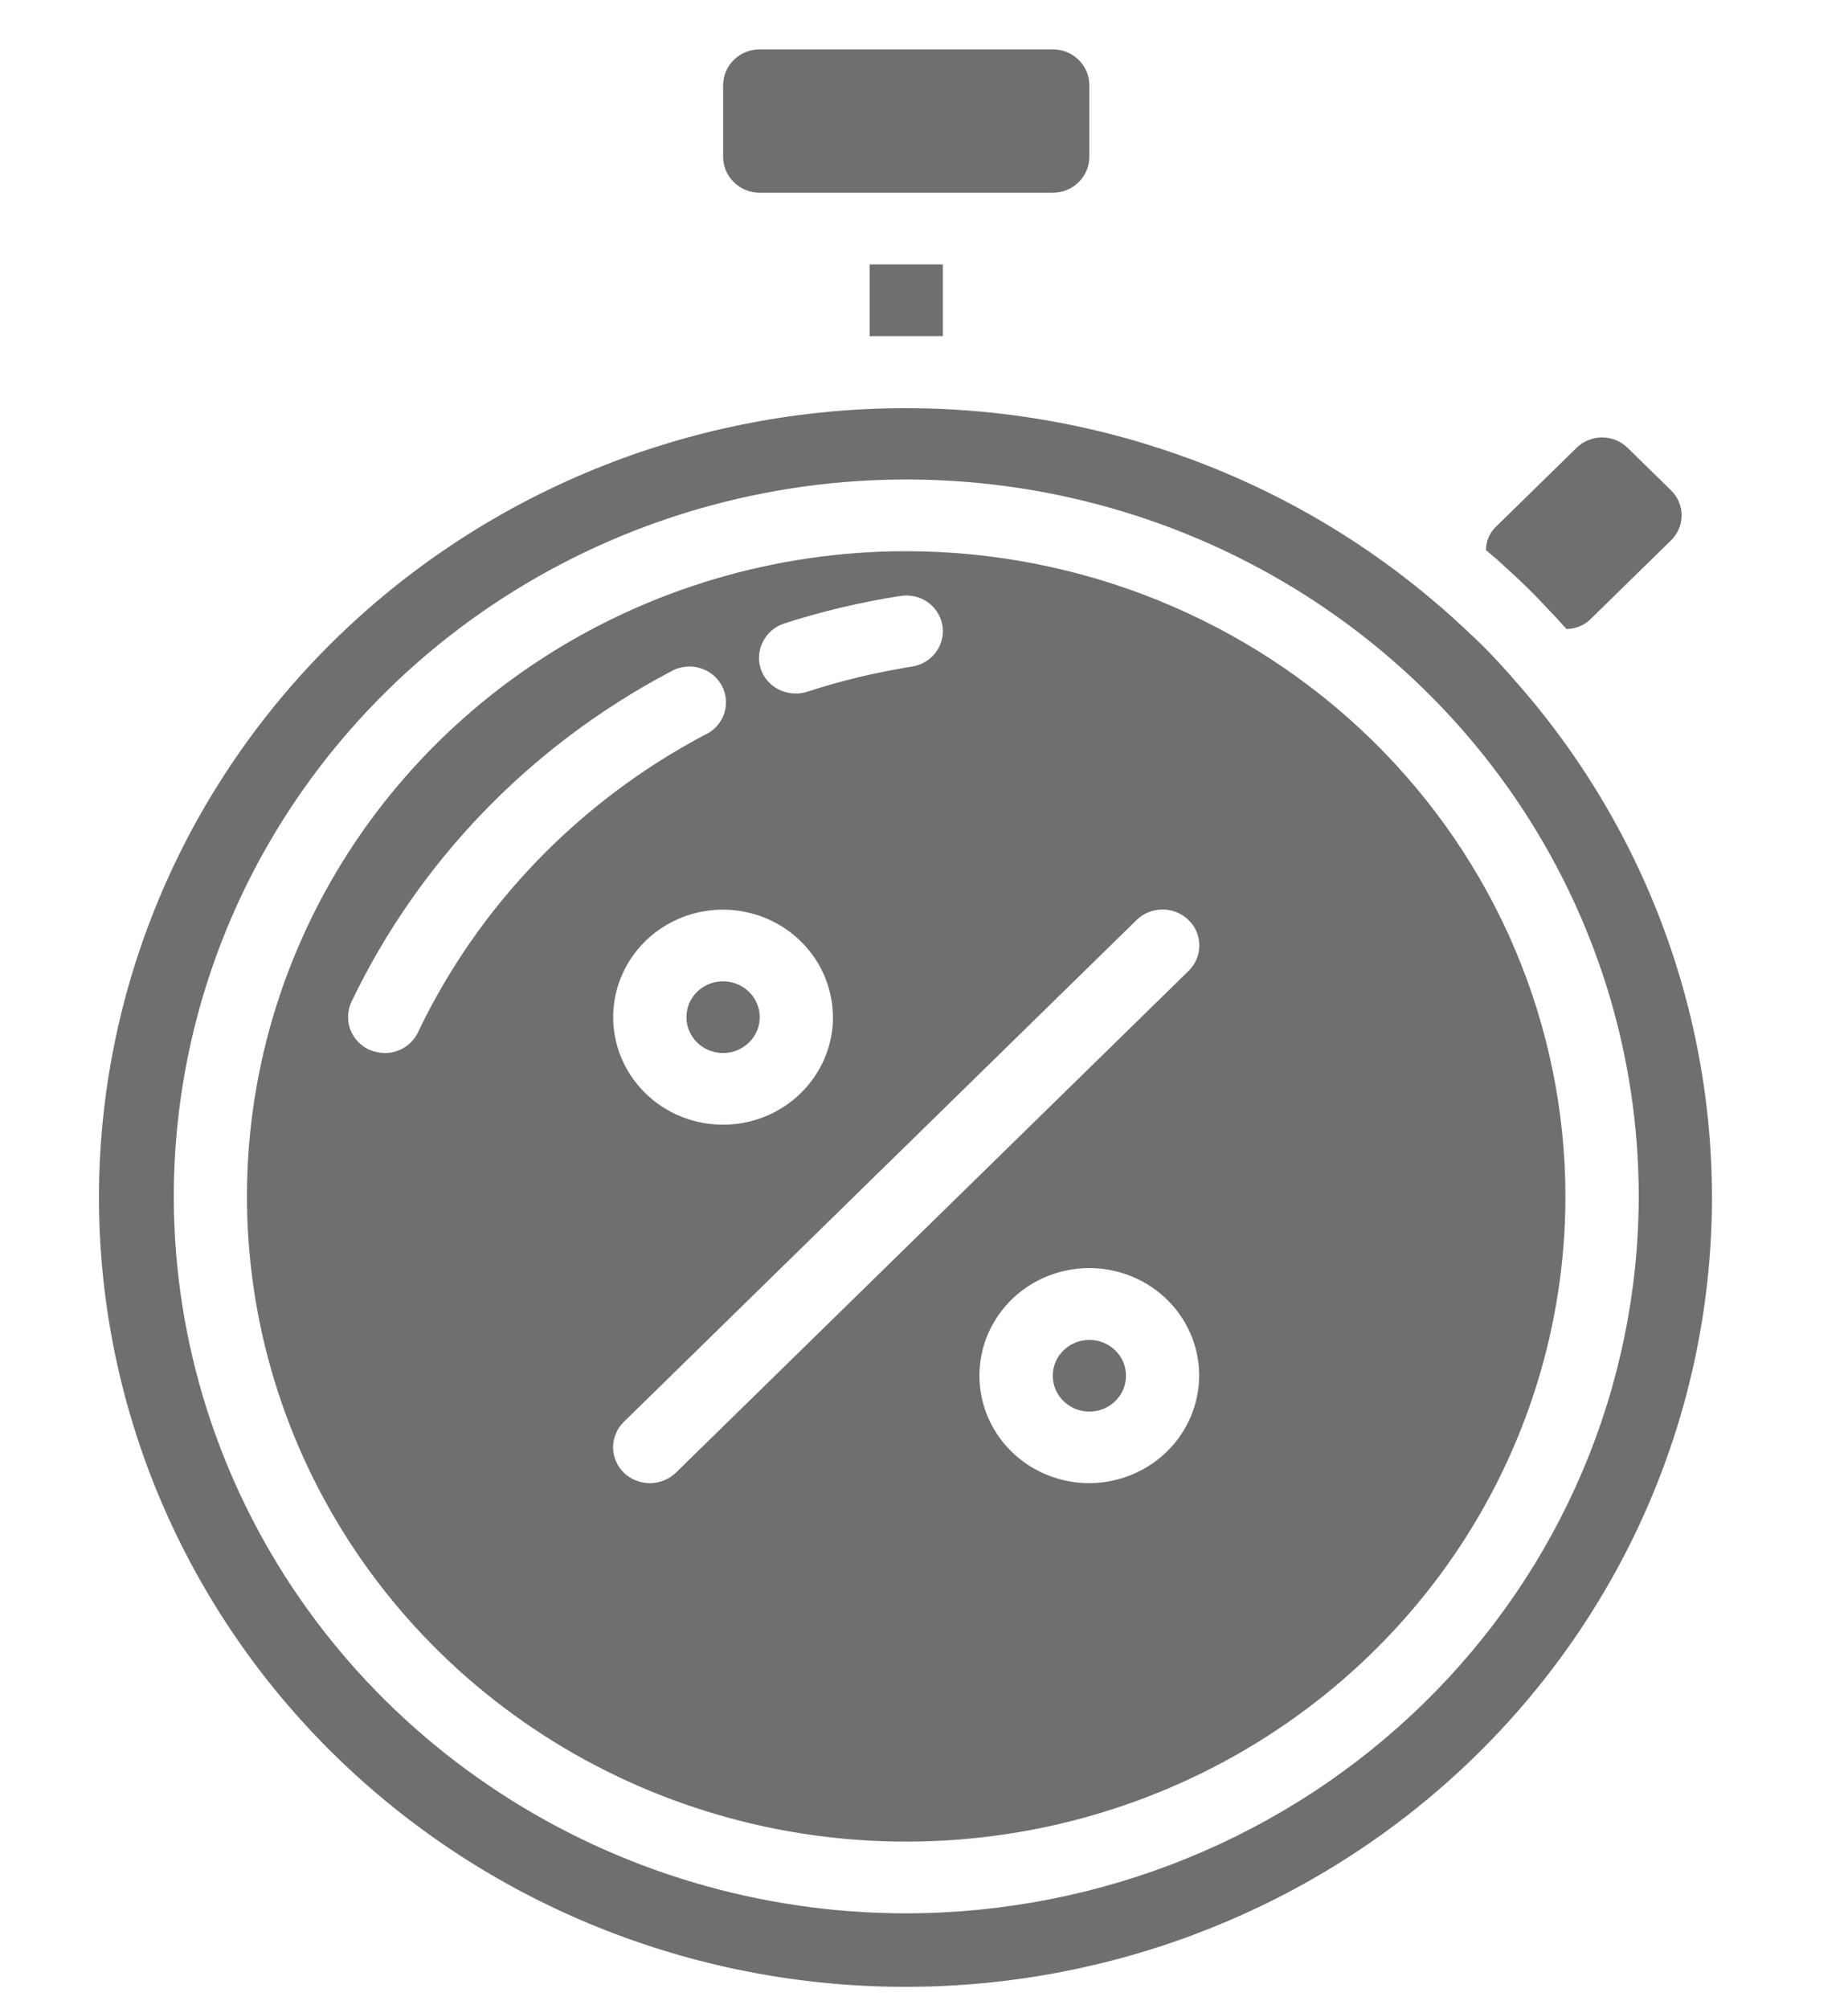 <svg width="23" height="25" viewBox="0 0 23 28" fill="none" xmlns="http://www.w3.org/2000/svg">
<g id="Mask group">
<g id="Group 1261154137">
<g id="Group">
<path id="Vector" d="M13.805 19.671C14.087 19.671 14.316 19.447 14.316 19.171C14.316 18.895 14.087 18.672 13.805 18.672C13.524 18.672 13.295 18.895 13.295 19.171C13.295 19.447 13.524 19.671 13.805 19.671Z" fill="#6F6F6F"/>
<path id="Vector_2" d="M8.699 13.675C8.598 13.675 8.499 13.704 8.415 13.759C8.331 13.814 8.266 13.892 8.227 13.983C8.189 14.075 8.179 14.175 8.198 14.272C8.218 14.369 8.267 14.458 8.338 14.528C8.409 14.598 8.5 14.645 8.599 14.664C8.698 14.684 8.801 14.674 8.894 14.636C8.988 14.598 9.067 14.534 9.124 14.452C9.18 14.37 9.21 14.273 9.21 14.174C9.21 14.042 9.156 13.915 9.06 13.821C8.964 13.727 8.834 13.675 8.699 13.675ZM8.699 13.675C8.598 13.675 8.499 13.704 8.415 13.759C8.331 13.814 8.266 13.892 8.227 13.983C8.189 14.075 8.179 14.175 8.198 14.272C8.218 14.369 8.267 14.458 8.338 14.528C8.409 14.598 8.5 14.645 8.599 14.664C8.698 14.684 8.801 14.674 8.894 14.636C8.988 14.598 9.067 14.534 9.124 14.452C9.18 14.37 9.21 14.273 9.21 14.174C9.21 14.042 9.156 13.915 9.06 13.821C8.964 13.727 8.834 13.675 8.699 13.675ZM8.699 13.675C8.598 13.675 8.499 13.704 8.415 13.759C8.331 13.814 8.266 13.892 8.227 13.983C8.189 14.075 8.179 14.175 8.198 14.272C8.218 14.369 8.267 14.458 8.338 14.528C8.409 14.598 8.5 14.645 8.599 14.664C8.698 14.684 8.801 14.674 8.894 14.636C8.988 14.598 9.067 14.534 9.124 14.452C9.18 14.37 9.21 14.273 9.21 14.174C9.21 14.042 9.156 13.915 9.06 13.821C8.964 13.727 8.834 13.675 8.699 13.675ZM8.699 13.675C8.598 13.675 8.499 13.704 8.415 13.759C8.331 13.814 8.266 13.892 8.227 13.983C8.189 14.075 8.179 14.175 8.198 14.272C8.218 14.369 8.267 14.458 8.338 14.528C8.409 14.598 8.5 14.645 8.599 14.664C8.698 14.684 8.801 14.674 8.894 14.636C8.988 14.598 9.067 14.534 9.124 14.452C9.18 14.37 9.21 14.273 9.21 14.174C9.21 14.042 9.156 13.915 9.06 13.821C8.964 13.727 8.834 13.675 8.699 13.675ZM8.699 13.675C8.598 13.675 8.499 13.704 8.415 13.759C8.331 13.814 8.266 13.892 8.227 13.983C8.189 14.075 8.179 14.175 8.198 14.272C8.218 14.369 8.267 14.458 8.338 14.528C8.409 14.598 8.5 14.645 8.599 14.664C8.698 14.684 8.801 14.674 8.894 14.636C8.988 14.598 9.067 14.534 9.124 14.452C9.18 14.37 9.21 14.273 9.21 14.174C9.21 14.042 9.156 13.915 9.06 13.821C8.964 13.727 8.834 13.675 8.699 13.675ZM8.699 13.675C8.598 13.675 8.499 13.704 8.415 13.759C8.331 13.814 8.266 13.892 8.227 13.983C8.189 14.075 8.179 14.175 8.198 14.272C8.218 14.369 8.267 14.458 8.338 14.528C8.409 14.598 8.5 14.645 8.599 14.664C8.698 14.684 8.801 14.674 8.894 14.636C8.988 14.598 9.067 14.534 9.124 14.452C9.18 14.37 9.21 14.273 9.21 14.174C9.21 14.042 9.156 13.915 9.06 13.821C8.964 13.727 8.834 13.675 8.699 13.675ZM11.252 7.681C9.434 7.681 7.658 8.208 6.146 9.196C4.635 10.184 3.457 11.588 2.762 13.231C2.066 14.874 1.885 16.682 2.239 18.426C2.594 20.17 3.469 21.772 4.754 23.03C6.039 24.287 7.676 25.144 9.459 25.491C11.241 25.837 13.089 25.66 14.768 24.979C16.447 24.298 17.882 23.146 18.892 21.667C19.902 20.189 20.441 18.45 20.441 16.672C20.439 14.288 19.47 12.002 17.747 10.316C16.024 8.63 13.688 7.683 11.252 7.681ZM9.546 8.69C10.076 8.519 10.619 8.391 11.17 8.305C11.236 8.294 11.304 8.296 11.37 8.311C11.436 8.326 11.498 8.353 11.552 8.392C11.607 8.43 11.653 8.479 11.688 8.536C11.724 8.592 11.747 8.654 11.757 8.72C11.778 8.85 11.745 8.983 11.665 9.09C11.586 9.197 11.466 9.268 11.333 9.289C10.838 9.367 10.35 9.484 9.873 9.639C9.821 9.657 9.765 9.665 9.71 9.664C9.603 9.664 9.498 9.631 9.411 9.57C9.324 9.509 9.259 9.423 9.225 9.324C9.183 9.198 9.194 9.061 9.254 8.943C9.314 8.824 9.419 8.733 9.546 8.69ZM10.231 14.174C10.231 14.471 10.141 14.761 9.972 15.007C9.804 15.253 9.565 15.445 9.285 15.559C9.005 15.672 8.697 15.702 8.4 15.644C8.103 15.586 7.83 15.444 7.616 15.234C7.402 15.024 7.256 14.758 7.197 14.467C7.138 14.176 7.168 13.875 7.284 13.601C7.4 13.327 7.596 13.093 7.848 12.928C8.1 12.764 8.396 12.676 8.699 12.676C9.105 12.677 9.494 12.835 9.781 13.116C10.068 13.397 10.229 13.777 10.231 14.174ZM4.447 14.384C4.406 14.471 4.34 14.545 4.258 14.596C4.176 14.648 4.08 14.675 3.982 14.674C3.908 14.673 3.835 14.658 3.768 14.629C3.645 14.572 3.55 14.471 3.503 14.347C3.457 14.223 3.462 14.085 3.517 13.965C4.455 12.005 6.012 10.392 7.959 9.364C8.018 9.328 8.084 9.304 8.154 9.294C8.223 9.283 8.294 9.287 8.361 9.305C8.429 9.322 8.492 9.354 8.547 9.396C8.602 9.439 8.647 9.492 8.68 9.552C8.713 9.613 8.733 9.679 8.738 9.747C8.744 9.815 8.735 9.884 8.713 9.949C8.69 10.014 8.654 10.073 8.607 10.124C8.56 10.175 8.503 10.215 8.439 10.243C6.689 11.17 5.29 12.621 4.447 14.384ZM13.804 20.668C13.501 20.668 13.205 20.58 12.953 20.416C12.701 20.251 12.505 20.017 12.389 19.743C12.273 19.469 12.243 19.168 12.302 18.877C12.361 18.587 12.507 18.32 12.721 18.11C12.935 17.9 13.208 17.758 13.505 17.7C13.802 17.642 14.11 17.672 14.39 17.785C14.67 17.898 14.909 18.091 15.078 18.337C15.246 18.584 15.336 18.873 15.336 19.17C15.334 19.567 15.173 19.947 14.886 20.228C14.599 20.509 14.21 20.667 13.804 20.668ZM15.188 13.53L8.041 20.523C7.944 20.616 7.814 20.668 7.678 20.668C7.543 20.668 7.412 20.616 7.316 20.523C7.22 20.429 7.166 20.302 7.166 20.169C7.166 20.036 7.22 19.908 7.316 19.814L14.463 12.821C14.559 12.727 14.689 12.674 14.825 12.674C14.961 12.674 15.091 12.727 15.188 12.821C15.284 12.915 15.338 13.042 15.338 13.175C15.338 13.308 15.284 13.436 15.188 13.53ZM8.699 13.675C8.598 13.675 8.499 13.704 8.415 13.759C8.331 13.814 8.266 13.892 8.227 13.983C8.189 14.075 8.179 14.175 8.198 14.272C8.218 14.369 8.267 14.458 8.338 14.528C8.409 14.598 8.5 14.645 8.599 14.664C8.698 14.684 8.801 14.674 8.894 14.636C8.988 14.598 9.067 14.534 9.124 14.452C9.18 14.37 9.21 14.273 9.21 14.174C9.21 14.042 9.156 13.915 9.06 13.821C8.964 13.727 8.834 13.675 8.699 13.675ZM8.699 13.675C8.598 13.675 8.499 13.704 8.415 13.759C8.331 13.814 8.266 13.892 8.227 13.983C8.189 14.075 8.179 14.175 8.198 14.272C8.218 14.369 8.267 14.458 8.338 14.528C8.409 14.598 8.5 14.645 8.599 14.664C8.698 14.684 8.801 14.674 8.894 14.636C8.988 14.598 9.067 14.534 9.124 14.452C9.18 14.37 9.21 14.273 9.21 14.174C9.21 14.042 9.156 13.915 9.06 13.821C8.964 13.727 8.834 13.675 8.699 13.675ZM8.699 13.675C8.598 13.675 8.499 13.704 8.415 13.759C8.331 13.814 8.266 13.892 8.227 13.983C8.189 14.075 8.179 14.175 8.198 14.272C8.218 14.369 8.267 14.458 8.338 14.528C8.409 14.598 8.5 14.645 8.599 14.664C8.698 14.684 8.801 14.674 8.894 14.636C8.988 14.598 9.067 14.534 9.124 14.452C9.18 14.37 9.21 14.273 9.21 14.174C9.21 14.042 9.156 13.915 9.06 13.821C8.964 13.727 8.834 13.675 8.699 13.675ZM8.699 13.675C8.598 13.675 8.499 13.704 8.415 13.759C8.331 13.814 8.266 13.892 8.227 13.983C8.189 14.075 8.179 14.175 8.198 14.272C8.218 14.369 8.267 14.458 8.338 14.528C8.409 14.598 8.5 14.645 8.599 14.664C8.698 14.684 8.801 14.674 8.894 14.636C8.988 14.598 9.067 14.534 9.124 14.452C9.18 14.37 9.21 14.273 9.21 14.174C9.21 14.042 9.156 13.915 9.06 13.821C8.964 13.727 8.834 13.675 8.699 13.675ZM8.699 13.675C8.598 13.675 8.499 13.704 8.415 13.759C8.331 13.814 8.266 13.892 8.227 13.983C8.189 14.075 8.179 14.175 8.198 14.272C8.218 14.369 8.267 14.458 8.338 14.528C8.409 14.598 8.5 14.645 8.599 14.664C8.698 14.684 8.801 14.674 8.894 14.636C8.988 14.598 9.067 14.534 9.124 14.452C9.18 14.37 9.21 14.273 9.21 14.174C9.21 14.042 9.156 13.915 9.06 13.821C8.964 13.727 8.834 13.675 8.699 13.675ZM8.699 13.675C8.598 13.675 8.499 13.704 8.415 13.759C8.331 13.814 8.266 13.892 8.227 13.983C8.189 14.075 8.179 14.175 8.198 14.272C8.218 14.369 8.267 14.458 8.338 14.528C8.409 14.598 8.5 14.645 8.599 14.664C8.698 14.684 8.801 14.674 8.894 14.636C8.988 14.598 9.067 14.534 9.124 14.452C9.18 14.37 9.21 14.273 9.21 14.174C9.21 14.042 9.156 13.915 9.06 13.821C8.964 13.727 8.834 13.675 8.699 13.675ZM8.699 13.675C8.598 13.675 8.499 13.704 8.415 13.759C8.331 13.814 8.266 13.892 8.227 13.983C8.189 14.075 8.179 14.175 8.198 14.272C8.218 14.369 8.267 14.458 8.338 14.528C8.409 14.598 8.5 14.645 8.599 14.664C8.698 14.684 8.801 14.674 8.894 14.636C8.988 14.598 9.067 14.534 9.124 14.452C9.18 14.37 9.21 14.273 9.21 14.174C9.21 14.042 9.156 13.915 9.06 13.821C8.964 13.727 8.834 13.675 8.699 13.675Z" fill="#6F6F6F"/>
<path id="Vector_3" d="M19.803 9.559L19.798 9.554C19.604 9.329 19.405 9.109 19.191 8.905C18.976 8.7 18.757 8.5 18.527 8.31C16.316 6.469 13.463 5.537 10.565 5.708C7.667 5.879 4.949 7.14 2.98 9.228C1.011 11.316 -0.056 14.068 0.002 16.909C0.061 19.749 1.24 22.457 3.293 24.466C5.346 26.474 8.113 27.628 11.016 27.685C13.919 27.742 16.732 26.698 18.865 24.772C20.999 22.845 22.288 20.186 22.463 17.35C22.638 14.514 21.685 11.723 19.803 9.559ZM11.252 26.663C9.233 26.663 7.259 26.077 5.58 24.979C3.901 23.881 2.592 22.321 1.82 20.495C1.047 18.67 0.845 16.661 1.239 14.723C1.633 12.785 2.605 11.005 4.033 9.608C5.461 8.211 7.28 7.259 9.261 6.874C11.241 6.488 13.294 6.686 15.16 7.442C17.025 8.198 18.62 9.479 19.742 11.122C20.864 12.765 21.463 14.696 21.463 16.672C21.46 19.321 20.383 21.86 18.469 23.733C16.555 25.607 13.96 26.66 11.252 26.663ZM21.912 6.832L21.309 6.242C21.263 6.196 21.207 6.159 21.146 6.134C21.084 6.109 21.019 6.096 20.952 6.096C20.886 6.096 20.82 6.109 20.758 6.134C20.697 6.159 20.642 6.196 20.595 6.242L19.482 7.331C19.435 7.374 19.398 7.426 19.372 7.483C19.347 7.541 19.334 7.603 19.334 7.666C19.385 7.711 19.441 7.756 19.492 7.801C19.635 7.931 19.778 8.06 19.916 8.195C20.033 8.31 20.145 8.43 20.258 8.55C20.294 8.585 20.324 8.62 20.36 8.66C20.396 8.7 20.421 8.73 20.457 8.765C20.521 8.765 20.584 8.752 20.643 8.727C20.702 8.702 20.755 8.666 20.799 8.62L21.912 7.531C21.959 7.485 21.997 7.431 22.022 7.371C22.048 7.311 22.061 7.246 22.061 7.181C22.061 7.116 22.048 7.052 22.022 6.992C21.997 6.932 21.959 6.877 21.912 6.832ZM13.294 0.688H9.21C9.075 0.688 8.945 0.74 8.85 0.834C8.754 0.927 8.7 1.055 8.7 1.187V2.186C8.7 2.319 8.754 2.446 8.85 2.539C8.945 2.633 9.075 2.686 9.21 2.686H13.294C13.43 2.686 13.56 2.633 13.655 2.539C13.751 2.446 13.805 2.319 13.805 2.186V1.187C13.805 1.055 13.751 0.927 13.655 0.834C13.56 0.74 13.43 0.688 13.294 0.688ZM10.742 3.685V4.684H11.763V3.685H10.742Z" fill="#6F6F6F"/>
</g>
</g>
</g>
</svg>
